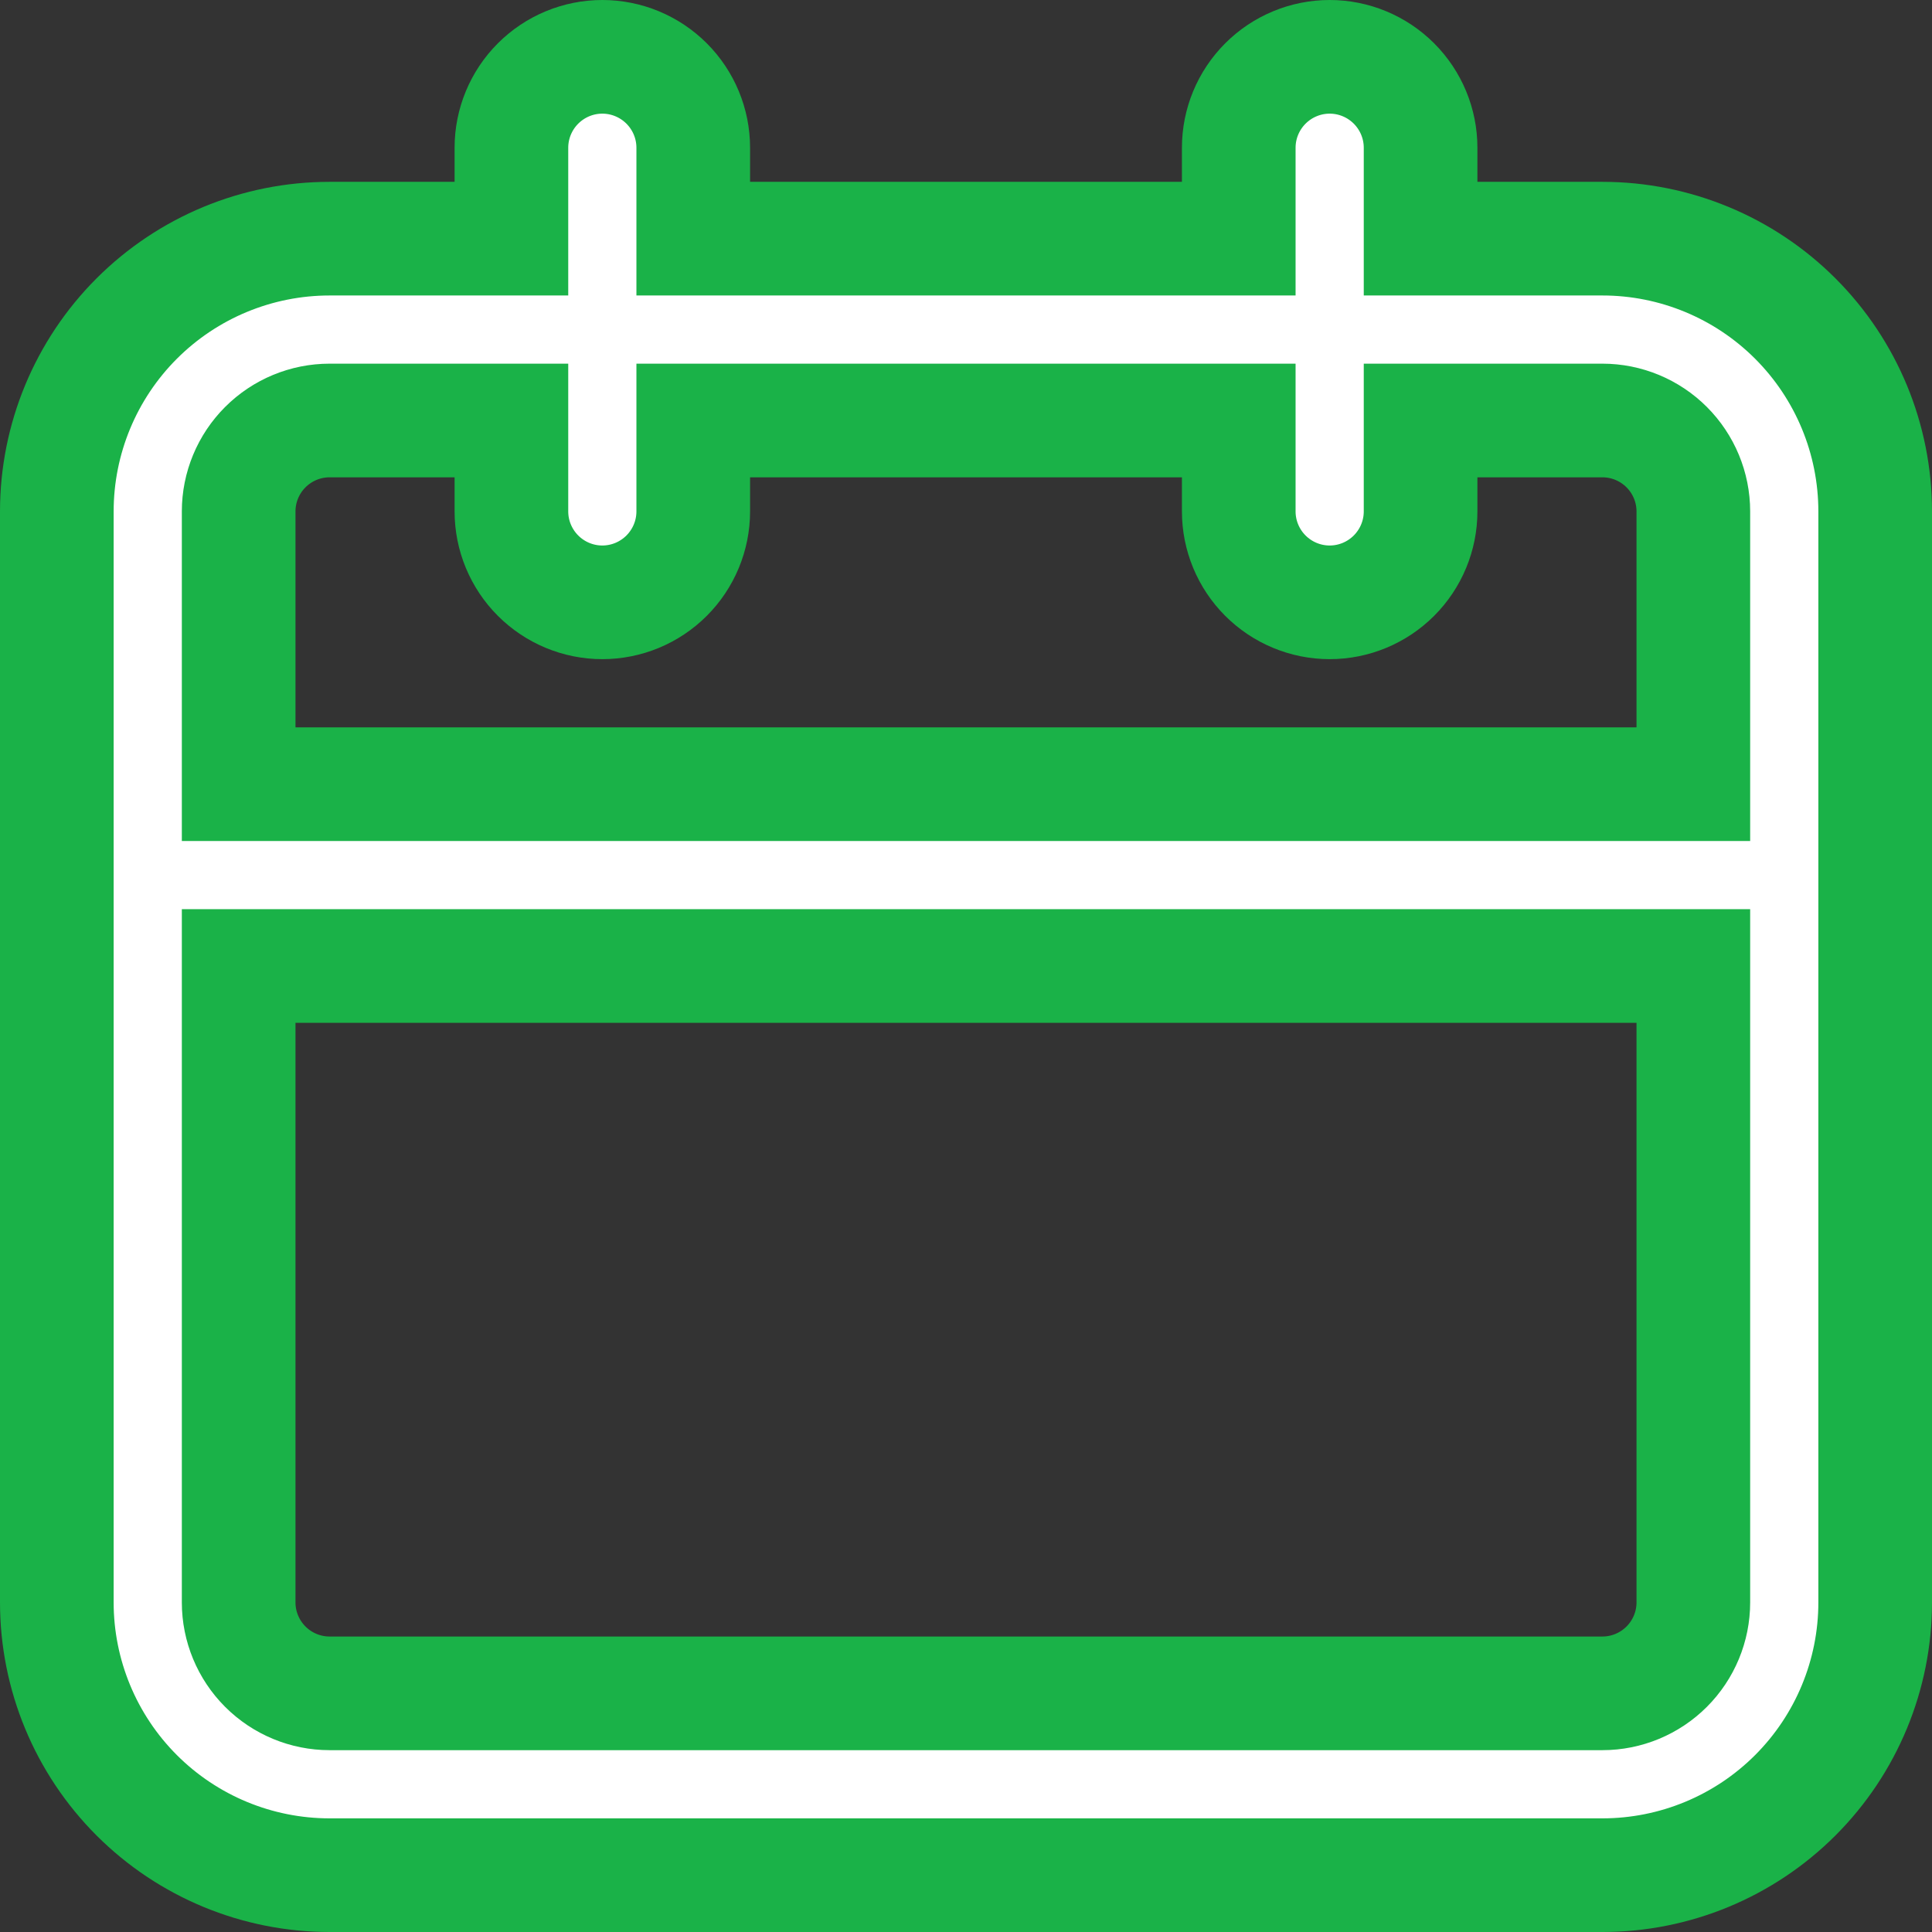 <svg width="34" height="34" viewBox="0 0 34 34" fill="none" xmlns="http://www.w3.org/2000/svg">
<rect x="0" y="0" width="34" height="34" fill="#333333" stroke="none"/>
<path d="M28.2 4.2H25V2.6C25 2.176 24.831 1.769 24.531 1.469C24.231 1.169 23.824 1 23.4 1C22.976 1 22.569 1.169 22.269 1.469C21.969 1.769 21.8 2.176 21.8 2.6V4.2H12.2V2.6C12.2 2.176 12.031 1.769 11.731 1.469C11.431 1.169 11.024 1 10.6 1C10.176 1 9.769 1.169 9.469 1.469C9.169 1.769 9 2.176 9 2.6V4.2H5.8C4.527 4.2 3.306 4.706 2.406 5.606C1.506 6.506 1 7.727 1 9V28.2C1 29.473 1.506 30.694 2.406 31.594C3.306 32.494 4.527 33 5.8 33H28.2C29.473 33 30.694 32.494 31.594 31.594C32.494 30.694 33 29.473 33 28.2V9C33 7.727 32.494 6.506 31.594 5.606C30.694 4.706 29.473 4.2 28.2 4.2ZM29.8 28.2C29.8 28.624 29.631 29.031 29.331 29.331C29.031 29.631 28.624 29.8 28.2 29.8H5.8C5.376 29.8 4.969 29.631 4.669 29.331C4.369 29.031 4.2 28.624 4.2 28.2V17H29.8V28.2ZM29.8 13.8H4.2V9C4.2 8.576 4.369 8.169 4.669 7.869C4.969 7.569 5.376 7.4 5.8 7.4H9V9C9 9.424 9.169 9.831 9.469 10.131C9.769 10.431 10.176 10.6 10.6 10.6C11.024 10.6 11.431 10.431 11.731 10.131C12.031 9.831 12.2 9.424 12.2 9V7.4H21.8V9C21.8 9.424 21.969 9.831 22.269 10.131C22.569 10.431 22.976 10.6 23.4 10.6C23.824 10.6 24.231 10.431 24.531 10.131C24.831 9.831 25 9.424 25 9V7.4H28.2C28.624 7.4 29.031 7.569 29.331 7.869C29.631 8.169 29.8 8.576 29.8 9V13.8Z" fill="white" stroke="#1AB248" stroke-width="2"/>
</svg>
